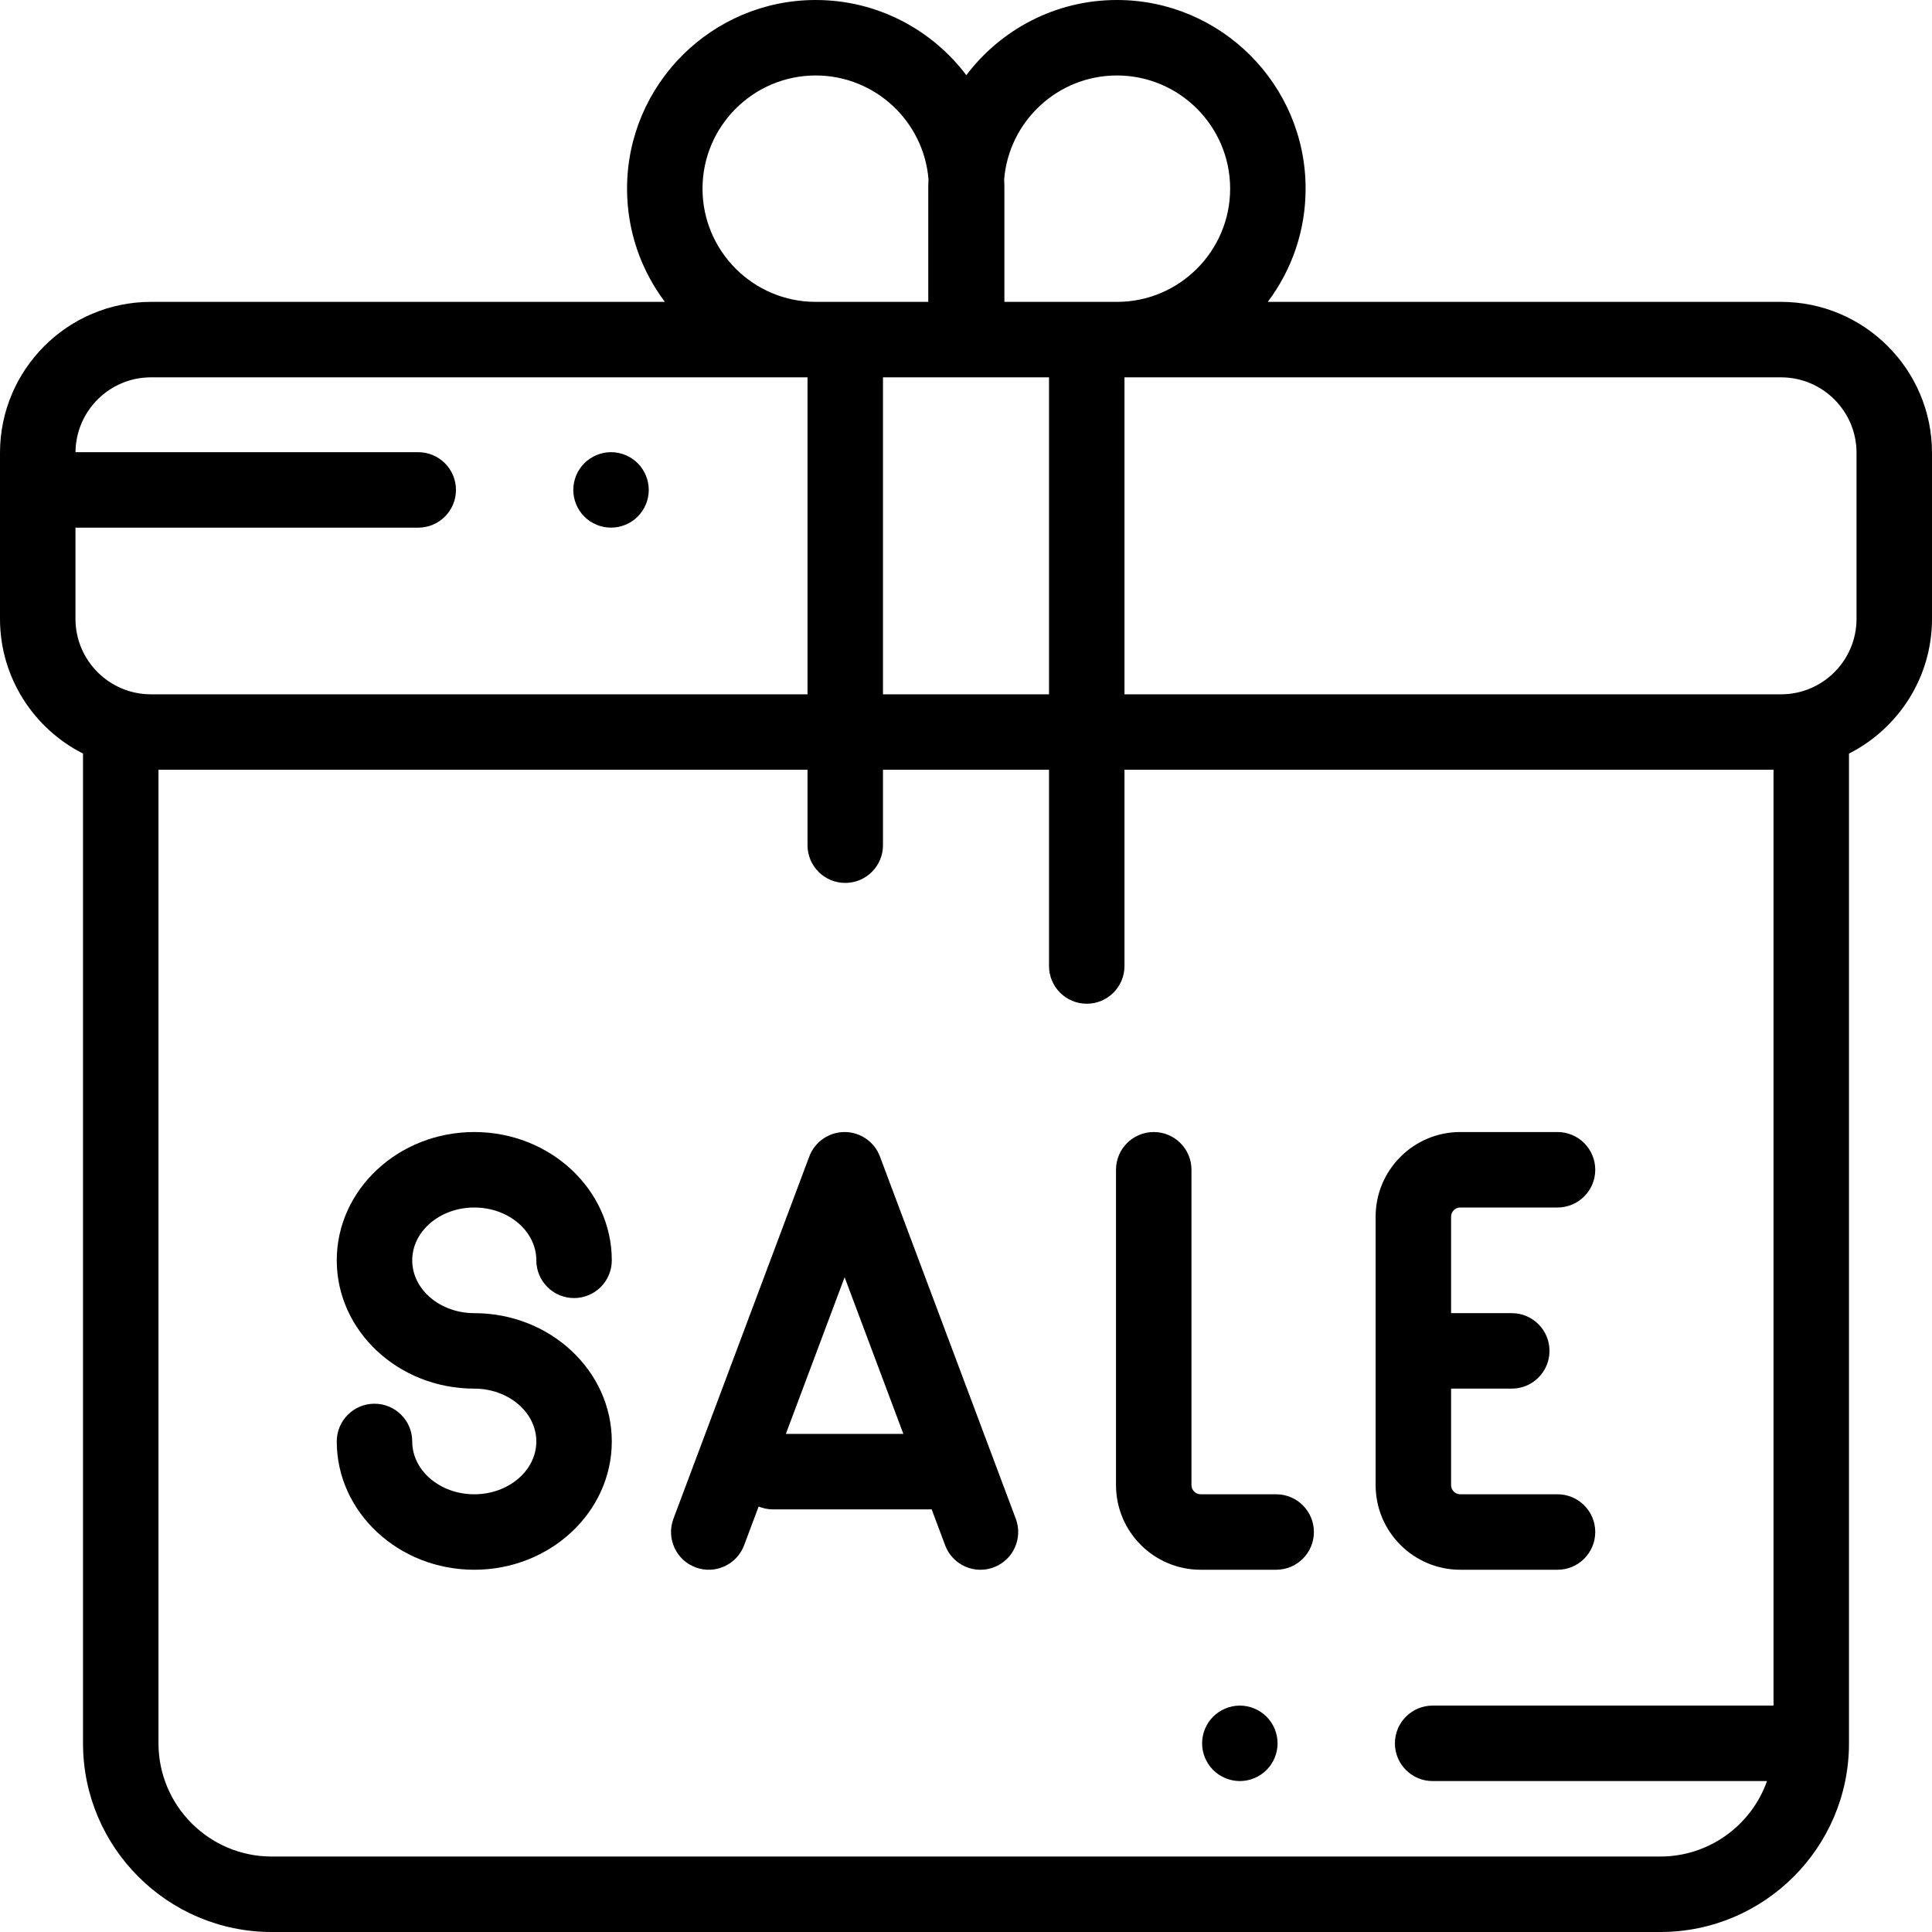 <?xml version="1.0" encoding="iso-8859-1"?>
<!-- Generator: Adobe Illustrator 19.0.0, SVG Export Plug-In . SVG Version: 6.00 Build 0)  -->
<svg version="1.1" id="Capa_1" xmlns="http://www.w3.org/2000/svg" xmlns:xlink="http://www.w3.org/1999/xlink" x="0px" y="0px"
	 viewBox="0 0 512 512" style="enable-background:new 0 0 512 512;" xml:space="preserve">
<g>
	<g>
		<path d="M472,80H335.973C342.265,71.637,346,61.247,346,50c0-27.57-22.43-50-50-50c-16.288,0-30.778,7.832-39.913,19.924
			C246.952,7.832,232.462,0,216.174,0c-27.57,0-50,22.43-50,50c0,11.247,3.735,21.637,10.027,30H40C17.944,80,0,97.944,0,120v44
			c0,15.583,8.963,29.104,22,35.704V462c0,27.57,22.43,50,50,50h368c27.57,0,50-22.43,50-50V199.704
			c13.037-6.599,22-20.12,22-35.704v-44C512,97.944,494.056,80,472,80z M296,20c16.542,0,30,13.458,30,30s-13.458,30-30,30h-29.826
			V50c0-0.832-0.022-1.66-0.063-2.482C267.378,32.134,280.294,20,296,20z M256,100h0.174H278v84h-44v-84H256z M216.174,20
			c15.706,0,28.622,12.134,29.889,27.518C246.022,48.34,246,49.168,246,50v30h-29.826c-16.542,0-30-13.458-30-30
			S199.632,20,216.174,20z M20,164v-24.167h90.835c5.522,0,10-4.477,10-10c0-5.523-4.478-10-10-10H20.008
			C20.099,108.883,29.028,100,40,100h174v84H40C28.972,184,20,175.028,20,164z M470,452h-90.335c-5.522,0-10,4.477-10,10
			s4.478,10,10,10h88.615c-4.128,11.639-15.244,20-28.28,20H72c-16.542,0-30-13.458-30-30V204h172v19.983c0,5.523,4.478,10,10,10
			c5.522,0,10-4.477,10-10V204h44v52c0,5.523,4.478,10,10,10c5.522,0,10-4.477,10-10v-52h172V452z M492,164c0,11.028-8.972,20-20,20
			H298v-84h174c11.028,0,20,8.972,20,20V164z"/>
	</g>
</g>
<g>
	<g>
		<path d="M169,122.76c-1.86-1.86-4.44-2.93-7.07-2.93c-2.64,0-5.22,1.07-7.07,2.93c-1.869,1.86-2.93,4.44-2.93,7.07
			c0,2.64,1.061,5.22,2.93,7.07c1.85,1.87,4.43,2.93,7.07,2.93c2.63,0,5.2-1.06,7.07-2.93c1.859-1.86,2.93-4.43,2.93-7.07
			C171.93,127.2,170.86,124.62,169,122.76z"/>
	</g>
</g>
<g>
	<g>
		<path d="M335.639,454.93c-1.859-1.86-4.439-2.93-7.07-2.93c-2.63,0-5.199,1.07-7.069,2.93c-1.86,1.86-2.931,4.44-2.931,7.07
			s1.07,5.21,2.931,7.07c1.87,1.86,4.439,2.93,7.069,2.93c2.641,0,5.211-1.07,7.07-2.93c1.87-1.86,2.93-4.44,2.93-7.07
			S337.509,456.79,335.639,454.93z"/>
	</g>
</g>
<g>
	<g>
		<path d="M125.688,348c-9.068,0-16.445-6.28-16.445-14c0-7.72,7.376-14,16.445-14c9.067,0,16.444,6.28,16.444,14
			c0,5.523,4.478,10,10,10c5.522,0,10-4.477,10-10c0-18.748-16.349-34-36.444-34c-20.095,0-36.445,15.252-36.445,34
			s16.35,34,36.445,34c9.067,0,16.444,6.28,16.444,14c0,7.72-7.377,14-16.444,14c-9.068,0-16.445-6.28-16.445-14
			c0-5.523-4.478-10-10-10c-5.522,0-10,4.477-10,10c0,18.748,16.35,34,36.445,34c20.095,0,36.444-15.252,36.444-34
			S145.783,348,125.688,348z"/>
	</g>
</g>
<g>
	<g>
		<path d="M338.198,396h-20.012c-1.342,0-2.434-1.091-2.434-2.433V310c0-5.523-4.478-10-10-10c-5.522,0-10,4.477-10,10v83.567
			c0,12.37,10.063,22.433,22.434,22.433h20.012c5.522,0,10-4.477,10-10S343.721,396,338.198,396z"/>
	</g>
</g>
<g>
	<g>
		<path d="M412.757,396h-25.771c-1.342,0-2.433-1.091-2.433-2.433V368h16.079c5.522,0,10-4.477,10-10s-4.478-10-10-10h-16.079
			v-25.567c0-1.342,1.091-2.433,2.433-2.433h25.771c5.522,0,10-4.477,10-10s-4.478-10-10-10h-25.771
			c-12.369,0-22.433,10.063-22.433,22.433v71.134c0.001,12.37,10.064,22.433,22.433,22.433h25.771c5.522,0,10-4.477,10-10
			S418.279,396,412.757,396z"/>
	</g>
</g>
<g>
	<g>
		<path d="M269.196,402.489l-36.002-96c-1.464-3.903-5.195-6.489-9.363-6.489c-4.168,0-7.899,2.586-9.363,6.489l-36,96
			c-1.939,5.171,0.681,10.936,5.852,12.875c5.175,1.939,10.936-0.681,12.875-5.852l3.849-10.264
			c1.173,0.483,2.456,0.753,3.803,0.753h41.558c0.165,0,0.325-0.017,0.488-0.025l3.576,9.536c1.506,4.015,5.315,6.492,9.365,6.492
			c1.166,0,2.353-0.206,3.51-0.64C268.515,413.425,271.135,407.661,269.196,402.489z M208.261,380l15.57-41.52l15.57,41.52H208.261z
			"/>
	</g>
</g>
<g>
</g>
<g>
</g>
<g>
</g>
<g>
</g>
<g>
</g>
<g>
</g>
<g>
</g>
<g>
</g>
<g>
</g>
<g>
</g>
<g>
</g>
<g>
</g>
<g>
</g>
<g>
</g>
<g>
</g>
</svg>
